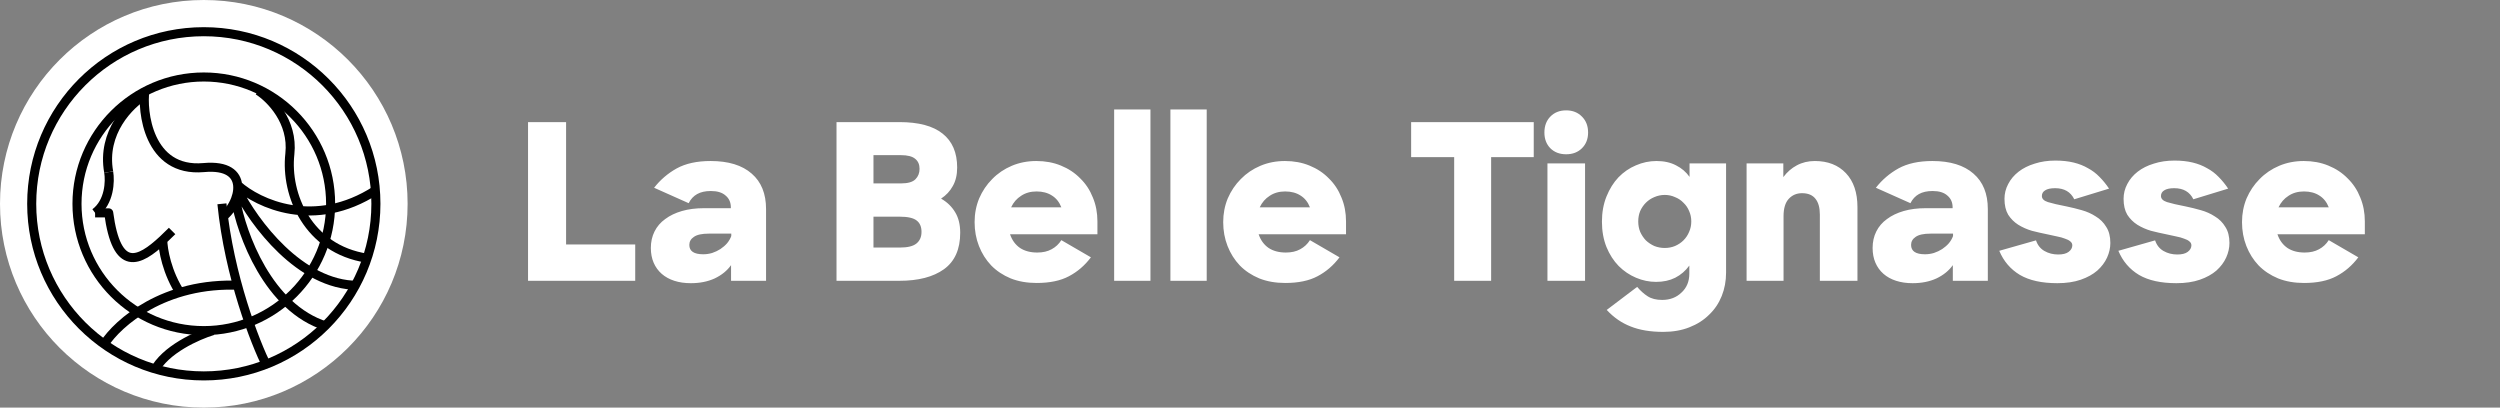 <svg width="276" height="45" viewBox="0 0 276 45" fill="none" xmlns="http://www.w3.org/2000/svg">
<rect x="0" y="0" width="276" height="45" fill="#808080" stroke="none"/>
<path d="M58.296 13.48H62.496V26.992H70.128V31H58.296V13.48ZM76.269 31.264C75.597 31.264 74.989 31.176 74.445 31C73.901 30.824 73.437 30.568 73.053 30.232C72.669 29.896 72.373 29.488 72.165 29.008C71.957 28.528 71.853 27.984 71.853 27.376C71.853 26.704 71.989 26.096 72.261 25.552C72.533 25.008 72.925 24.552 73.437 24.184C73.949 23.8 74.565 23.504 75.285 23.296C76.005 23.088 76.813 22.984 77.709 22.984H80.685V22.888C80.685 22.344 80.493 21.912 80.109 21.592C79.741 21.256 79.197 21.088 78.477 21.088C77.869 21.088 77.365 21.2 76.965 21.424C76.565 21.648 76.253 21.984 76.029 22.432L72.213 20.728C72.901 19.848 73.733 19.136 74.709 18.592C75.701 18.048 76.949 17.776 78.453 17.776C80.421 17.776 81.933 18.24 82.989 19.168C84.045 20.08 84.573 21.384 84.573 23.08V31H80.709V29.272C80.277 29.88 79.677 30.368 78.909 30.736C78.141 31.088 77.261 31.264 76.269 31.264ZM77.637 28.072C77.973 28.072 78.301 28.024 78.621 27.928C78.957 27.816 79.261 27.672 79.533 27.496C79.821 27.304 80.069 27.088 80.277 26.848C80.485 26.592 80.637 26.328 80.733 26.056V25.792H78.261C77.493 25.792 76.941 25.912 76.605 26.152C76.269 26.376 76.101 26.672 76.101 27.04C76.101 27.728 76.613 28.072 77.637 28.072ZM92.351 13.48H99.287C101.415 13.48 103.007 13.904 104.063 14.752C105.135 15.6 105.671 16.848 105.671 18.496C105.671 19.296 105.511 19.976 105.191 20.536C104.887 21.096 104.455 21.56 103.895 21.928C104.567 22.312 105.087 22.816 105.455 23.44C105.823 24.048 106.007 24.8 106.007 25.696C106.007 27.52 105.407 28.864 104.207 29.728C103.023 30.576 101.383 31 99.287 31H92.351V13.48ZM96.431 23.92V27.328H99.383C100.199 27.328 100.791 27.184 101.159 26.896C101.543 26.592 101.735 26.16 101.735 25.6C101.735 25.04 101.559 24.624 101.207 24.352C100.855 24.064 100.223 23.92 99.311 23.92H96.431ZM96.431 17.128V20.248H99.479C100.231 20.248 100.759 20.096 101.063 19.792C101.367 19.488 101.519 19.104 101.519 18.64C101.519 18.16 101.359 17.792 101.039 17.536C100.719 17.264 100.191 17.128 99.455 17.128H96.431ZM114.436 31.24C113.38 31.24 112.428 31.072 111.58 30.736C110.732 30.384 110.012 29.904 109.42 29.296C108.844 28.688 108.396 27.976 108.076 27.16C107.756 26.344 107.596 25.464 107.596 24.52C107.596 23.592 107.764 22.72 108.1 21.904C108.452 21.088 108.932 20.376 109.54 19.768C110.148 19.144 110.868 18.656 111.7 18.304C112.532 17.952 113.436 17.776 114.412 17.776C115.404 17.776 116.308 17.944 117.124 18.28C117.956 18.616 118.668 19.088 119.26 19.696C119.868 20.288 120.332 20.992 120.652 21.808C120.988 22.608 121.156 23.488 121.156 24.448V25.864H111.508C111.732 26.52 112.1 27.024 112.612 27.376C113.124 27.712 113.756 27.88 114.508 27.88C115.132 27.88 115.66 27.76 116.092 27.52C116.54 27.28 116.9 26.944 117.172 26.512L120.436 28.408C119.764 29.304 118.956 30 118.012 30.496C117.084 30.992 115.892 31.24 114.436 31.24ZM114.436 21.136C113.78 21.136 113.212 21.296 112.732 21.616C112.252 21.92 111.884 22.344 111.628 22.888H117.172C116.948 22.312 116.604 21.88 116.14 21.592C115.676 21.288 115.108 21.136 114.436 21.136ZM123.002 12.088H127.01V31H123.002V12.088ZM129.213 12.088H133.221V31H129.213V12.088ZM141.881 31.24C140.825 31.24 139.873 31.072 139.025 30.736C138.177 30.384 137.457 29.904 136.865 29.296C136.289 28.688 135.841 27.976 135.521 27.16C135.201 26.344 135.041 25.464 135.041 24.52C135.041 23.592 135.209 22.72 135.545 21.904C135.897 21.088 136.377 20.376 136.985 19.768C137.593 19.144 138.313 18.656 139.145 18.304C139.977 17.952 140.881 17.776 141.857 17.776C142.849 17.776 143.753 17.944 144.569 18.28C145.401 18.616 146.113 19.088 146.705 19.696C147.313 20.288 147.777 20.992 148.097 21.808C148.433 22.608 148.601 23.488 148.601 24.448V25.864H138.953C139.177 26.52 139.545 27.024 140.057 27.376C140.569 27.712 141.201 27.88 141.953 27.88C142.577 27.88 143.105 27.76 143.537 27.52C143.985 27.28 144.345 26.944 144.617 26.512L147.881 28.408C147.209 29.304 146.401 30 145.457 30.496C144.529 30.992 143.337 31.24 141.881 31.24ZM141.881 21.136C141.225 21.136 140.657 21.296 140.177 21.616C139.697 21.92 139.329 22.344 139.073 22.888H144.617C144.393 22.312 144.049 21.88 143.585 21.592C143.121 21.288 142.553 21.136 141.881 21.136ZM160.541 17.344H155.789V13.48H169.325V17.344H164.621V31H160.541V17.344ZM170.838 18.04H174.99V31H170.838V18.04ZM170.502 14.632C170.502 13.912 170.718 13.328 171.15 12.88C171.598 12.416 172.182 12.184 172.902 12.184C173.622 12.184 174.206 12.416 174.654 12.88C175.102 13.328 175.326 13.912 175.326 14.632C175.326 15.336 175.102 15.912 174.654 16.36C174.206 16.808 173.622 17.032 172.902 17.032C172.182 17.032 171.598 16.808 171.15 16.36C170.718 15.912 170.502 15.336 170.502 14.632ZM182.83 31.12C182.078 31.12 181.342 30.968 180.622 30.664C179.902 30.36 179.262 29.928 178.702 29.368C178.142 28.792 177.694 28.096 177.358 27.28C177.022 26.448 176.854 25.512 176.854 24.472C176.854 23.448 177.022 22.52 177.358 21.688C177.694 20.856 178.134 20.152 178.678 19.576C179.238 19 179.878 18.56 180.598 18.256C181.334 17.936 182.094 17.776 182.878 17.776C183.71 17.776 184.43 17.936 185.038 18.256C185.646 18.56 186.142 18.984 186.526 19.528V18.04H190.558V30.112C190.558 31.024 190.398 31.88 190.078 32.68C189.758 33.48 189.294 34.168 188.686 34.744C188.094 35.336 187.366 35.8 186.502 36.136C185.654 36.472 184.694 36.64 183.622 36.64C182.214 36.64 181.014 36.44 180.022 36.04C179.03 35.656 178.15 35.048 177.382 34.216L180.742 31.672C181.11 32.104 181.494 32.448 181.894 32.704C182.31 32.976 182.846 33.112 183.502 33.112C184.366 33.112 185.078 32.84 185.638 32.296C186.214 31.768 186.502 31.072 186.502 30.208V29.32C186.086 29.896 185.566 30.344 184.942 30.664C184.334 30.968 183.63 31.12 182.83 31.12ZM183.79 27.376C184.19 27.376 184.566 27.304 184.918 27.16C185.286 27 185.598 26.792 185.854 26.536C186.126 26.264 186.334 25.952 186.478 25.6C186.638 25.248 186.718 24.864 186.718 24.448C186.718 24.032 186.638 23.648 186.478 23.296C186.334 22.944 186.126 22.64 185.854 22.384C185.598 22.112 185.286 21.904 184.918 21.76C184.566 21.6 184.19 21.52 183.79 21.52C183.39 21.52 183.006 21.6 182.638 21.76C182.286 21.904 181.974 22.112 181.702 22.384C181.446 22.64 181.238 22.944 181.078 23.296C180.934 23.648 180.862 24.032 180.862 24.448C180.862 24.864 180.934 25.248 181.078 25.6C181.238 25.952 181.446 26.264 181.702 26.536C181.974 26.792 182.286 27 182.638 27.16C183.006 27.304 183.39 27.376 183.79 27.376ZM192.823 18.04H196.879V19.552C197.295 18.992 197.791 18.56 198.367 18.256C198.959 17.936 199.623 17.776 200.359 17.776C201.799 17.776 202.943 18.224 203.791 19.12C204.639 20.016 205.063 21.264 205.063 22.864V31H200.911V23.68C200.911 22.928 200.751 22.352 200.431 21.952C200.111 21.536 199.615 21.328 198.943 21.328C198.351 21.328 197.863 21.536 197.479 21.952C197.095 22.368 196.903 23.008 196.903 23.872V31H192.823V18.04ZM211.152 31.264C210.48 31.264 209.872 31.176 209.328 31C208.784 30.824 208.32 30.568 207.936 30.232C207.552 29.896 207.256 29.488 207.048 29.008C206.84 28.528 206.736 27.984 206.736 27.376C206.736 26.704 206.872 26.096 207.144 25.552C207.416 25.008 207.808 24.552 208.32 24.184C208.832 23.8 209.448 23.504 210.168 23.296C210.888 23.088 211.696 22.984 212.592 22.984H215.568V22.888C215.568 22.344 215.376 21.912 214.992 21.592C214.624 21.256 214.08 21.088 213.36 21.088C212.752 21.088 212.248 21.2 211.848 21.424C211.448 21.648 211.136 21.984 210.912 22.432L207.096 20.728C207.784 19.848 208.616 19.136 209.592 18.592C210.584 18.048 211.832 17.776 213.336 17.776C215.304 17.776 216.816 18.24 217.872 19.168C218.928 20.08 219.456 21.384 219.456 23.08V31H215.592V29.272C215.16 29.88 214.56 30.368 213.792 30.736C213.024 31.088 212.144 31.264 211.152 31.264ZM212.52 28.072C212.856 28.072 213.184 28.024 213.504 27.928C213.84 27.816 214.144 27.672 214.416 27.496C214.704 27.304 214.952 27.088 215.16 26.848C215.368 26.592 215.52 26.328 215.616 26.056V25.792H213.144C212.376 25.792 211.824 25.912 211.488 26.152C211.152 26.376 210.984 26.672 210.984 27.04C210.984 27.728 211.496 28.072 212.52 28.072ZM227.127 31.264C225.415 31.264 224.039 30.96 222.999 30.352C221.959 29.728 221.199 28.84 220.719 27.688L224.775 26.536C224.951 27.064 225.263 27.456 225.711 27.712C226.159 27.968 226.663 28.096 227.223 28.096C227.735 28.096 228.119 28 228.375 27.808C228.647 27.6 228.783 27.36 228.783 27.088C228.783 26.912 228.711 26.768 228.567 26.656C228.423 26.528 228.223 26.424 227.967 26.344C227.727 26.248 227.439 26.168 227.103 26.104C226.767 26.024 226.399 25.944 225.999 25.864C225.439 25.752 224.879 25.624 224.319 25.48C223.775 25.32 223.271 25.096 222.807 24.808C222.359 24.52 221.991 24.152 221.703 23.704C221.431 23.24 221.295 22.656 221.295 21.952C221.295 21.376 221.431 20.832 221.703 20.32C221.975 19.792 222.359 19.336 222.855 18.952C223.351 18.568 223.943 18.272 224.631 18.064C225.319 17.84 226.079 17.728 226.911 17.728C227.663 17.728 228.335 17.8 228.927 17.944C229.519 18.088 230.047 18.296 230.511 18.568C230.991 18.824 231.415 19.144 231.783 19.528C232.167 19.912 232.519 20.344 232.839 20.824L228.999 22C228.599 21.184 227.895 20.776 226.887 20.776C226.391 20.776 226.023 20.856 225.783 21.016C225.543 21.16 225.423 21.368 225.423 21.64C225.423 21.944 225.647 22.168 226.095 22.312C226.559 22.456 227.247 22.616 228.159 22.792C228.703 22.904 229.255 23.04 229.815 23.2C230.391 23.36 230.911 23.592 231.375 23.896C231.855 24.184 232.239 24.568 232.527 25.048C232.831 25.512 232.983 26.104 232.983 26.824C232.983 27.368 232.863 27.904 232.623 28.432C232.383 28.96 232.023 29.44 231.543 29.872C231.063 30.288 230.455 30.624 229.719 30.88C228.983 31.136 228.119 31.264 227.127 31.264ZM240.275 31.264C238.563 31.264 237.187 30.96 236.147 30.352C235.107 29.728 234.347 28.84 233.867 27.688L237.923 26.536C238.099 27.064 238.411 27.456 238.859 27.712C239.307 27.968 239.811 28.096 240.371 28.096C240.883 28.096 241.267 28 241.523 27.808C241.795 27.6 241.931 27.36 241.931 27.088C241.931 26.912 241.859 26.768 241.715 26.656C241.571 26.528 241.371 26.424 241.115 26.344C240.875 26.248 240.587 26.168 240.251 26.104C239.915 26.024 239.547 25.944 239.147 25.864C238.587 25.752 238.027 25.624 237.467 25.48C236.923 25.32 236.419 25.096 235.955 24.808C235.507 24.52 235.139 24.152 234.851 23.704C234.579 23.24 234.443 22.656 234.443 21.952C234.443 21.376 234.579 20.832 234.851 20.32C235.123 19.792 235.507 19.336 236.003 18.952C236.499 18.568 237.091 18.272 237.779 18.064C238.467 17.84 239.227 17.728 240.059 17.728C240.811 17.728 241.483 17.8 242.075 17.944C242.667 18.088 243.195 18.296 243.659 18.568C244.139 18.824 244.563 19.144 244.931 19.528C245.315 19.912 245.667 20.344 245.987 20.824L242.147 22C241.747 21.184 241.043 20.776 240.035 20.776C239.539 20.776 239.171 20.856 238.931 21.016C238.691 21.16 238.571 21.368 238.571 21.64C238.571 21.944 238.795 22.168 239.243 22.312C239.707 22.456 240.395 22.616 241.307 22.792C241.851 22.904 242.403 23.04 242.963 23.2C243.539 23.36 244.059 23.592 244.523 23.896C245.003 24.184 245.387 24.568 245.675 25.048C245.979 25.512 246.131 26.104 246.131 26.824C246.131 27.368 246.011 27.904 245.771 28.432C245.531 28.96 245.171 29.44 244.691 29.872C244.211 30.288 243.603 30.624 242.867 30.88C242.131 31.136 241.267 31.264 240.275 31.264ZM254.358 31.24C253.302 31.24 252.35 31.072 251.502 30.736C250.654 30.384 249.934 29.904 249.342 29.296C248.766 28.688 248.318 27.976 247.998 27.16C247.678 26.344 247.518 25.464 247.518 24.52C247.518 23.592 247.686 22.72 248.022 21.904C248.374 21.088 248.854 20.376 249.462 19.768C250.07 19.144 250.79 18.656 251.622 18.304C252.454 17.952 253.358 17.776 254.334 17.776C255.326 17.776 256.23 17.944 257.046 18.28C257.878 18.616 258.59 19.088 259.182 19.696C259.79 20.288 260.254 20.992 260.574 21.808C260.91 22.608 261.078 23.488 261.078 24.448V25.864H251.43C251.654 26.52 252.022 27.024 252.534 27.376C253.046 27.712 253.678 27.88 254.43 27.88C255.054 27.88 255.582 27.76 256.014 27.52C256.462 27.28 256.822 26.944 257.094 26.512L260.358 28.408C259.686 29.304 258.878 30 257.934 30.496C257.006 30.992 255.814 31.24 254.358 31.24ZM254.358 21.136C253.702 21.136 253.134 21.296 252.654 21.616C252.174 21.92 251.806 22.344 251.55 22.888H257.094C256.87 22.312 256.526 21.88 256.062 21.592C255.598 21.288 255.03 21.136 254.358 21.136Z" fill="white"/>
<circle cx="22.5" cy="22.5" r="22.5" fill="white"/>
<circle cx="22.5" cy="22.5" r="14" stroke="black" stroke-linejoin="round"/>
<circle cx="22.5" cy="22.5" r="19" stroke="black"/>
<path d="M11.5 38C13 35.667 18.1 31.1 26.5 31.5M23.5 36.5C21.833 37 18.2 38.6 17 41M29.5 40.5C28.167 37.833 25.3 30.5 24.5 22.5" stroke="black"/>
<path d="M19 25.5C18.656 25.845 18.311 26.183 17.969 26.5M17.969 26.5C15.337 28.942 12.886 30.138 12.001 23.5H10.5M17.969 26.5C17.98 27.5 18.401 30.1 20 32.5M16 10.5C14.334 11.5 11.2 14.6 12.001 19" stroke="black" stroke-linejoin="round"/>
<path d="M12 19C12.167 20 12.1 22.3 10.5 23.5M16 10C15.667 12.167 16.316 19.062 22.5 18.5C25.118 18.262 26.112 19.233 26.238 20.441M24.5 24C25.098 23.619 25.678 22.849 25.998 22M25.998 22C26.665 25.833 29.6 34 36 36M25.998 22C26.121 21.672 26.206 21.333 26.238 21M26.238 21C27.992 24.5 33.1 31.5 39.5 31.5M26.238 21C26.256 20.81 26.256 20.623 26.238 20.441M28.5 10C29.833 10.833 32.4 13.4 32 17C31.5 21.5 34 27.5 40.5 28.5M26.238 20.441C28.492 22.461 34.7 25.4 41.5 21" stroke="black" stroke-linejoin="round"/>
</svg>
